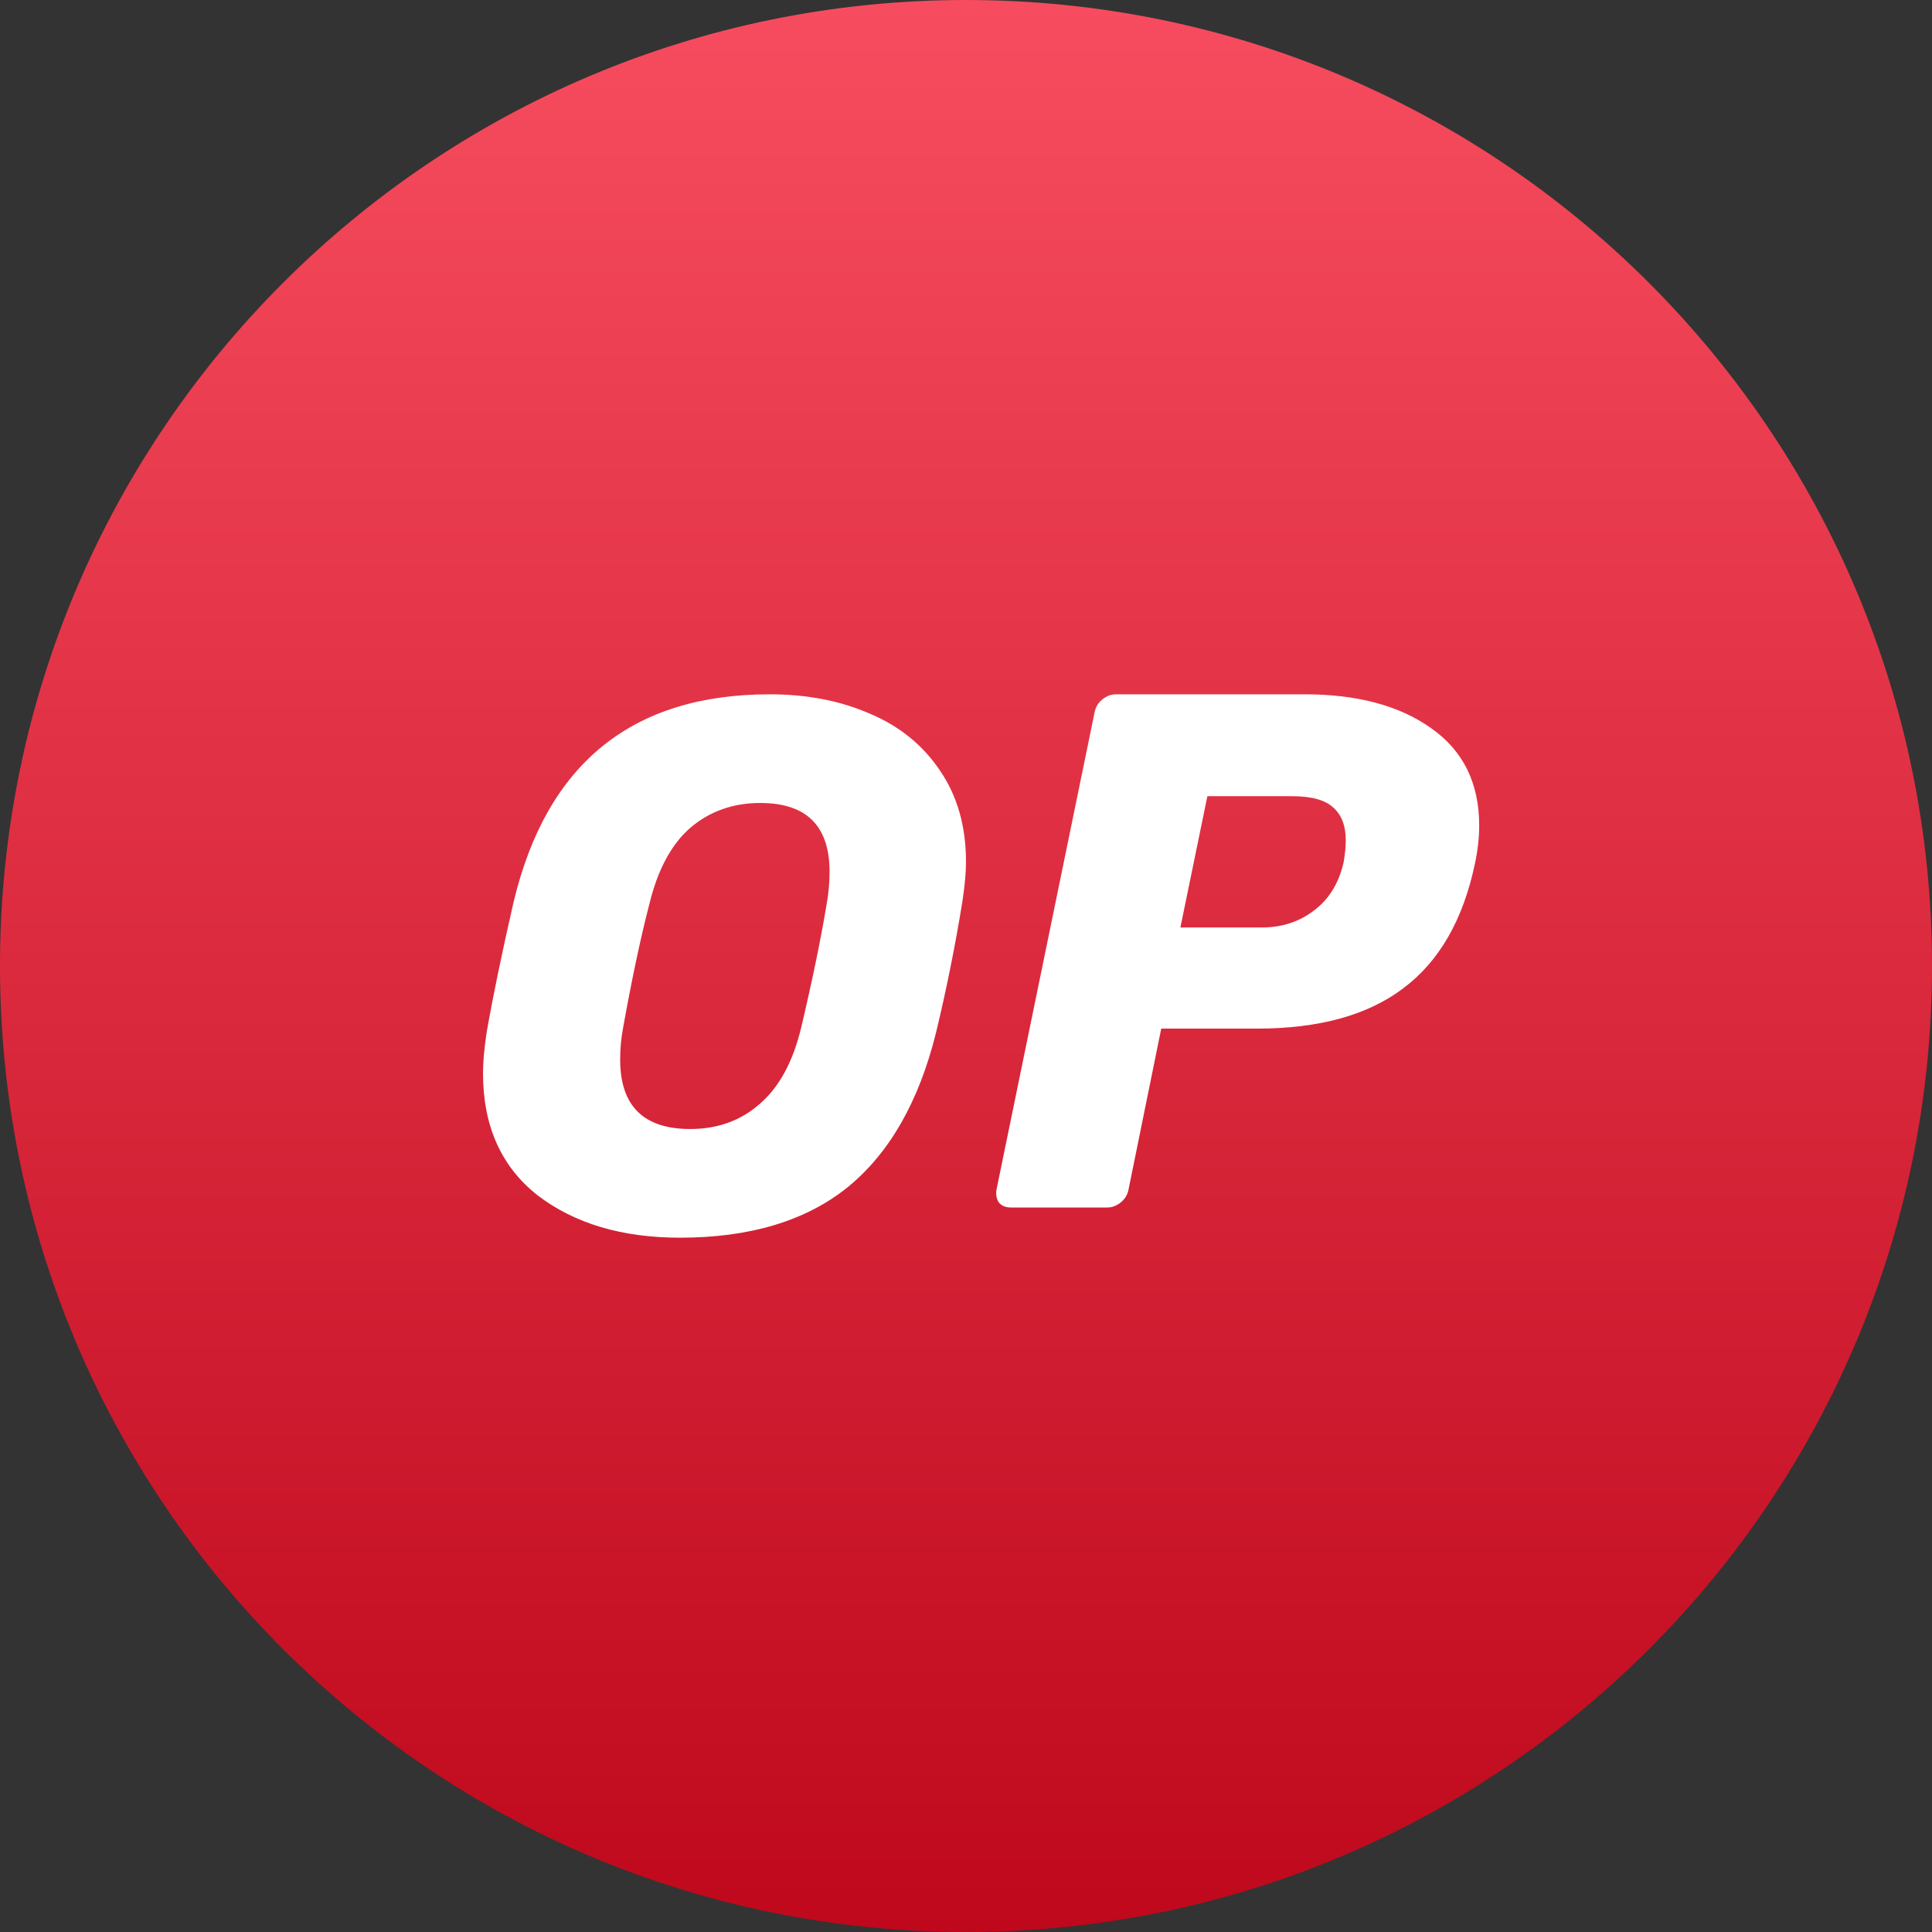 <svg width="193" height="193" viewBox="0 0 193 193" fill="none" xmlns="http://www.w3.org/2000/svg">
    <rect x="0" y="0" width="193" height="193" fill="#333333" stroke="none"/>
    <path d="M96.5 193C149.795 193 193 149.795 193 96.5C193 43.205 149.795 0 96.5 0C43.205 0 0 43.205 0 96.5C0 149.795 43.205 193 96.5 193Z" fill="url(#paint0_linear_21425_58797)"/>
    <path d="M67.929 123.641C62.147 123.641 57.409 122.233 53.716 119.419C50.072 116.554 48.25 112.483 48.25 107.205C48.25 106.1 48.372 104.742 48.614 103.134C49.246 99.516 50.145 95.168 51.311 90.092C54.615 76.27 63.143 69.359 76.894 69.359C80.635 69.359 83.988 70.013 86.952 71.319C89.916 72.576 92.248 74.486 93.949 77.049C95.649 79.562 96.5 82.578 96.5 86.096C96.5 87.151 96.378 88.483 96.135 90.092C95.407 94.565 94.532 98.912 93.511 103.134C91.811 110.02 88.871 115.172 84.692 118.589C80.514 121.957 74.926 123.641 67.929 123.641ZM68.949 112.784C71.671 112.784 73.978 111.955 75.873 110.296C77.817 108.638 79.202 106.1 80.028 102.682C81.145 97.957 81.996 93.836 82.579 90.318C82.773 89.262 82.87 88.182 82.87 87.076C82.87 82.502 80.562 80.215 75.946 80.215C73.225 80.215 70.893 81.045 68.949 82.703C67.054 84.362 65.694 86.9 64.868 90.318C63.993 93.685 63.118 97.807 62.244 102.682C62.05 103.687 61.952 104.742 61.952 105.848C61.952 110.472 64.285 112.784 68.949 112.784Z" fill="white"/>
    <path d="M100.974 120.625C100.454 120.625 100.052 120.454 99.769 120.112C99.532 119.721 99.462 119.282 99.556 118.794L109.34 71.19C109.434 70.653 109.694 70.214 110.12 69.872C110.545 69.53 110.994 69.359 111.467 69.359H130.325C135.571 69.359 139.778 70.482 142.944 72.728C146.159 74.974 147.766 78.221 147.766 82.469C147.766 83.689 147.624 84.959 147.34 86.277C146.159 91.892 143.772 96.042 140.18 98.727C136.635 101.413 131.767 102.755 125.575 102.755H116.004L112.743 118.794C112.648 119.331 112.388 119.77 111.963 120.112C111.538 120.454 111.088 120.625 110.616 120.625H100.974ZM126.071 92.649C128.056 92.649 129.781 92.087 131.247 90.964C132.759 89.841 133.752 88.23 134.224 86.13C134.366 85.3 134.437 84.568 134.437 83.933C134.437 82.517 134.035 81.443 133.232 80.711C132.428 79.93 131.058 79.539 129.12 79.539H120.612L117.918 92.649H126.071Z" fill="white"/>
    <defs>
        <linearGradient id="paint0_linear_21425_58797" x1="96.5" y1="0" x2="96.5" y2="193" gradientUnits="userSpaceOnUse">
            <stop stop-color="#F74C5F"/>
            <stop offset="1" stop-color="#BF081C"/>
        </linearGradient>
    </defs>
</svg>
